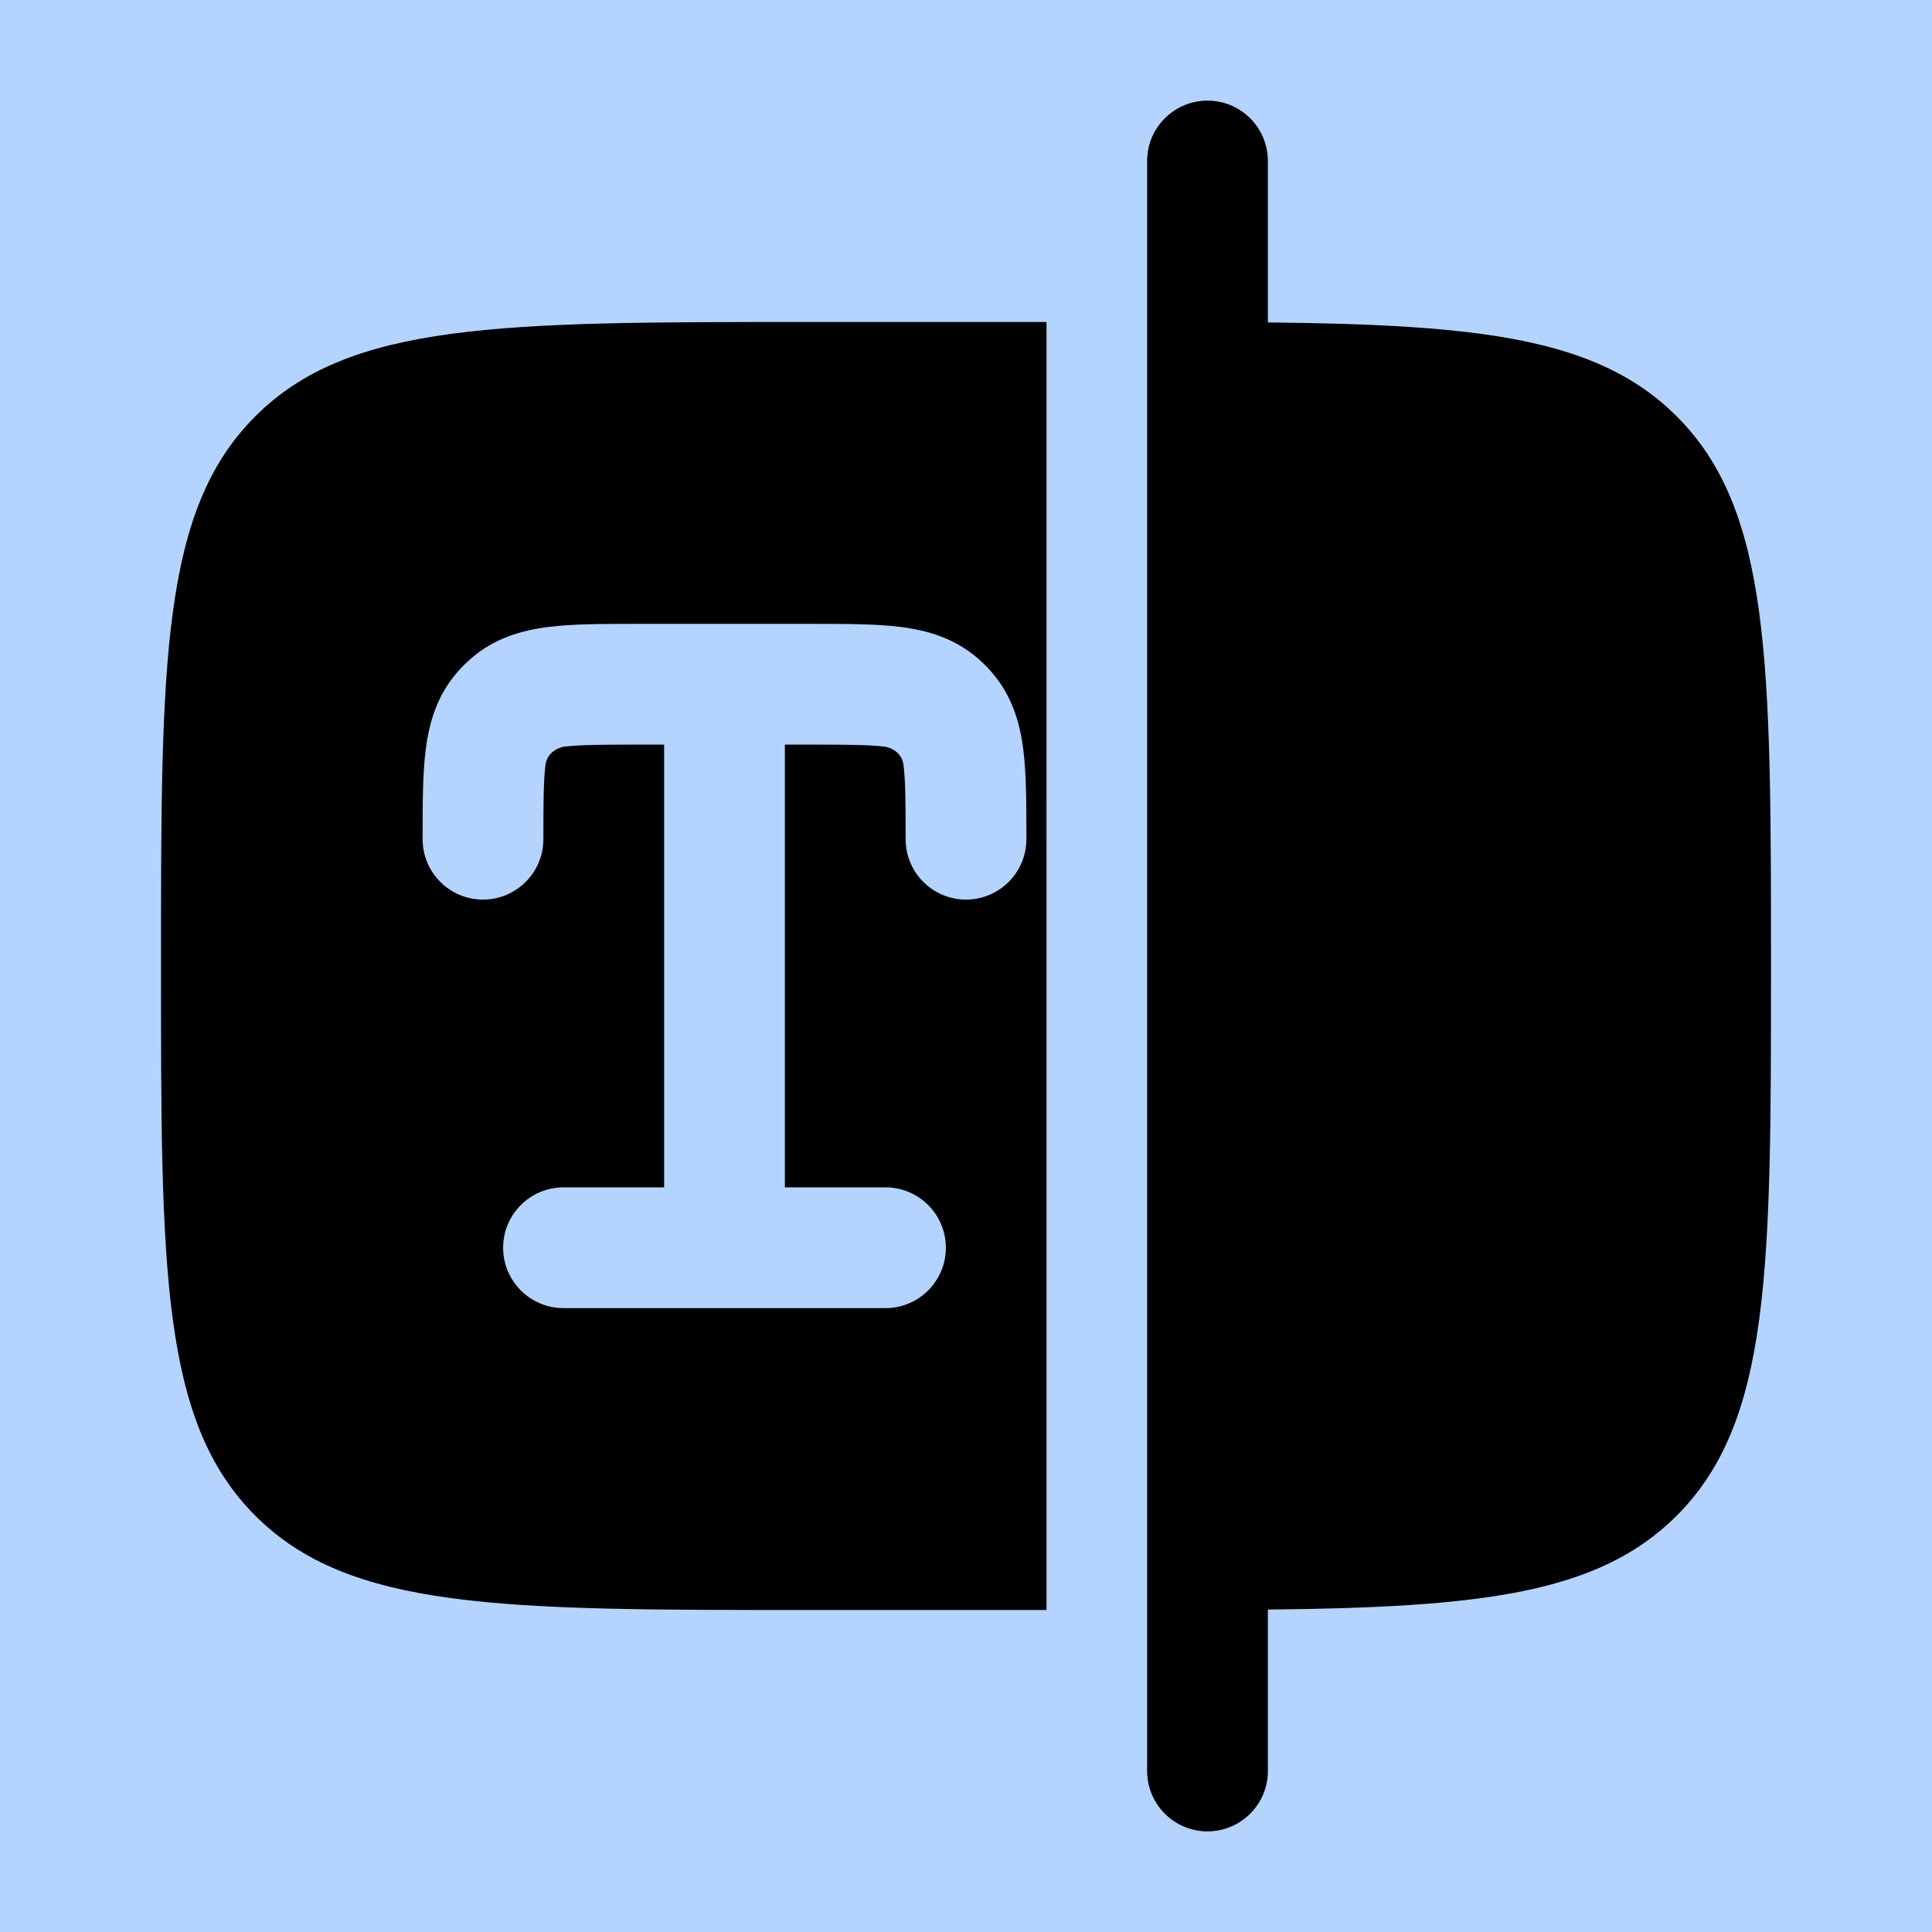 <svg width="48" height="48" viewBox="0 0 48 48" fill="none" xmlns="http://www.w3.org/2000/svg">
<rect width="48" height="48" fill="#B4D4FF"/>
<path d="M31.5 4C31.5 3.172 30.828 2.5 30 2.5C29.172 2.5 28.5 3.172 28.5 4V44C28.5 44.828 29.172 45.5 30 45.5C30.828 45.5 31.5 44.828 31.5 44V39.989C36.772 39.934 39.708 39.606 41.657 37.657C44 35.314 44 31.542 44 24C44 16.457 44 12.686 41.657 10.343C39.708 8.394 36.772 8.066 31.5 8.011V4Z" fill="black"/>
<path fill-rule="evenodd" clip-rule="evenodd" d="M20 40C12.457 40 8.686 40 6.343 37.657C4 35.314 4 31.542 4 24C4 16.457 4 12.686 6.343 10.343C8.686 8 12.457 8 20 8H26V40H20ZM13.636 15.575C14.236 15.5 14.969 15.5 15.768 15.5H20.232C21.031 15.5 21.764 15.5 22.364 15.575C23.022 15.657 23.722 15.848 24.325 16.384C24.428 16.475 24.525 16.572 24.616 16.675C25.152 17.278 25.343 17.978 25.425 18.636C25.5 19.236 25.5 19.969 25.5 20.768V20.85C25.5 21.678 24.828 22.35 24 22.35C23.172 22.35 22.5 21.678 22.5 20.85C22.5 19.941 22.497 19.399 22.448 19.007C22.4 18.615 21.993 18.552 21.993 18.552C21.601 18.503 21.059 18.5 20.15 18.5H19.5V29.5H22C22.828 29.5 23.5 30.172 23.5 31C23.5 31.828 22.828 32.5 22 32.5H14C13.172 32.5 12.5 31.828 12.5 31C12.5 30.172 13.172 29.5 14 29.5H16.5V18.5H15.85C14.941 18.5 14.399 18.503 14.007 18.552C14.007 18.552 13.601 18.615 13.552 19.007C13.503 19.399 13.5 19.941 13.5 20.85C13.5 21.678 12.828 22.35 12 22.35C11.172 22.35 10.5 21.678 10.5 20.85L10.5 20.768C10.5 19.969 10.5 19.236 10.575 18.636C10.657 17.978 10.848 17.278 11.384 16.675C11.475 16.572 11.572 16.475 11.675 16.384C12.278 15.848 12.978 15.657 13.636 15.575Z" fill="black"/>
</svg>
